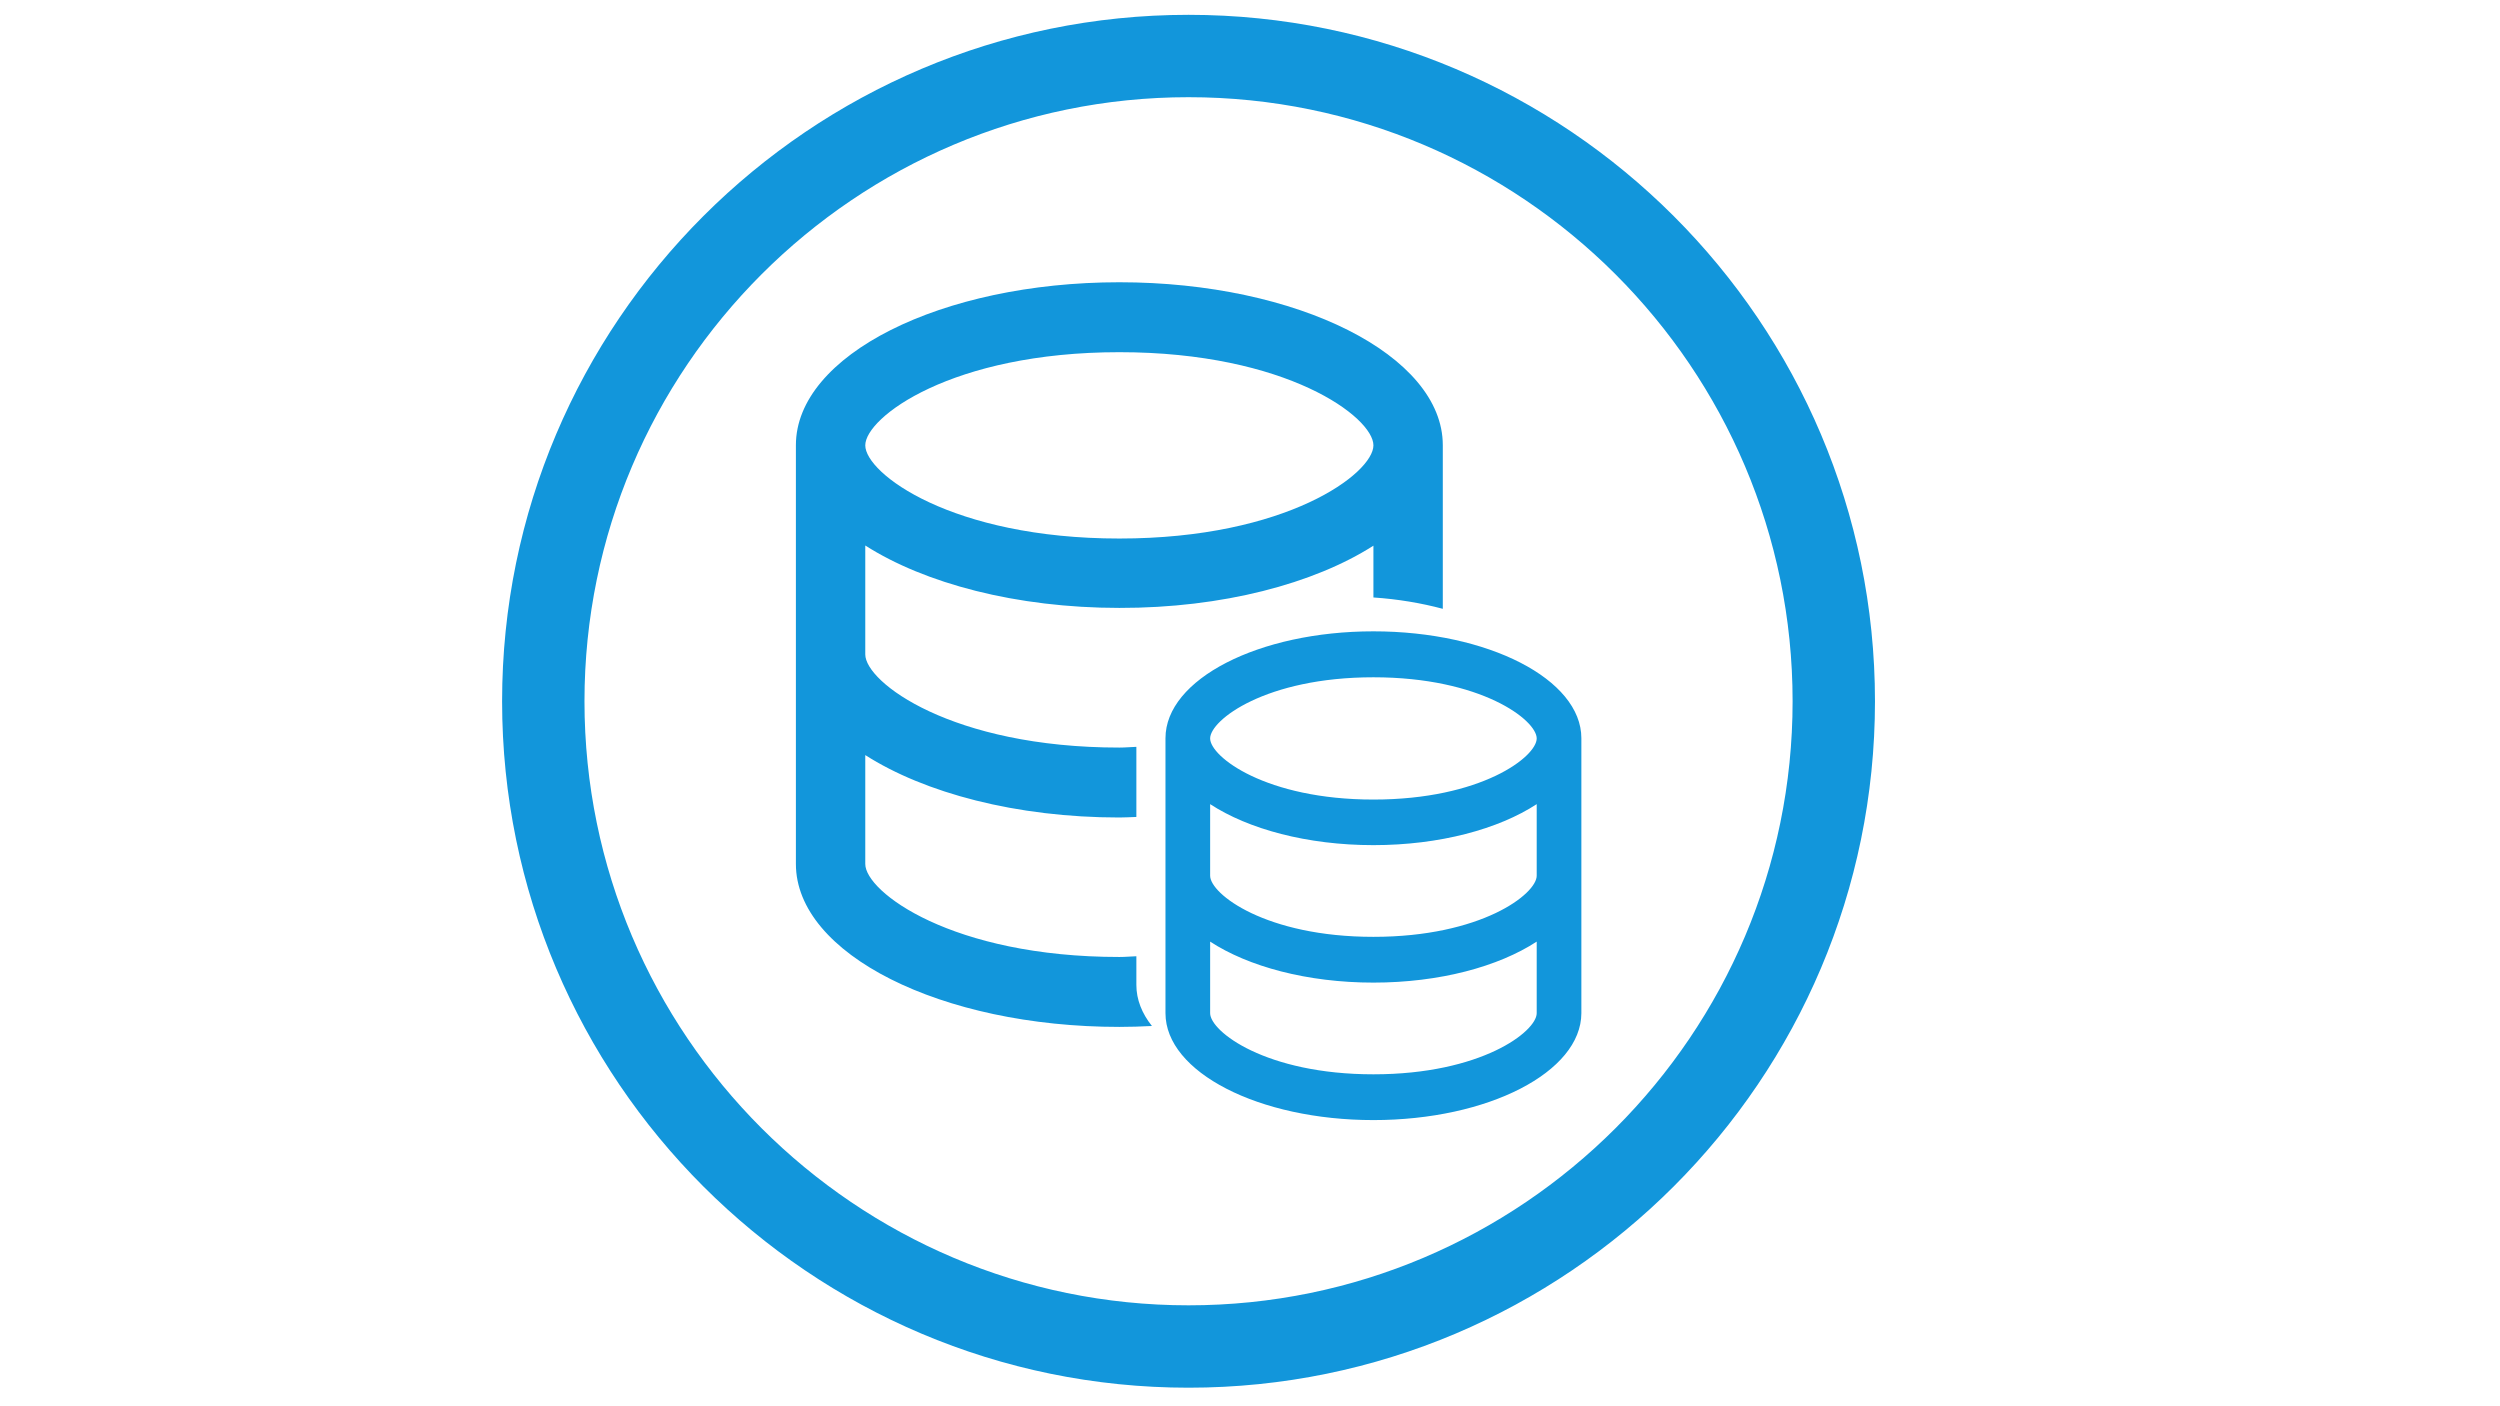 <?xml version="1.0" standalone="no"?><!DOCTYPE svg PUBLIC "-//W3C//DTD SVG 1.1//EN" "http://www.w3.org/Graphics/SVG/1.1/DTD/svg11.dtd"><svg t="1684999044649" class="icon" viewBox="0 0 1821 1024" version="1.1" xmlns="http://www.w3.org/2000/svg" p-id="8678" xmlns:xlink="http://www.w3.org/1999/xlink" width="355.664" height="200"><path d="M865.733 1010.8c-275.733 0-500-224.267-500-500s224.267-500 500-500 500 224.267 500 500-224.267 500-500 500z m0-940c-242.667 0-440 197.333-440 440s197.333 440 440 440 440-197.333 440-440-197.333-440-440-440z" fill="#1296db" p-id="8679"></path><path d="M1000.4 815.867c-83.467 0-151.467-34.933-151.467-77.867V537.733c0-42.933 67.867-77.867 151.467-77.867s151.467 34.933 151.467 77.867v200.267c-0.133 42.933-68 77.867-151.467 77.867z m0-322.533c-78.533 0-118.933 31.2-118.933 44.533s40.533 44.533 118.933 44.533c78.533 0 118.933-31.2 118.933-44.533S1078.933 493.333 1000.4 493.333z m118.933 92.4c-27.733 18.133-70.667 29.867-118.933 29.867s-91.2-11.733-118.933-29.867v52.133c0 13.333 40.533 44.533 118.933 44.533 78.533 0 118.933-31.2 118.933-44.533v-52.133z m0 100.133c-27.733 18.133-70.667 29.867-118.933 29.867s-91.2-11.733-118.933-29.867v52.133c0 13.333 40.533 44.533 118.933 44.533 78.533 0 118.933-31.2 118.933-44.533v-52.133z m-118.933-288.4v37.733c18 1.2 35.067 4.133 50.533 8.267v-119.2c0-65.333-105.6-118.667-235.6-118.667-129.867 0-235.6 53.2-235.6 118.667V629.333c0 65.467 105.6 118.667 235.6 118.667 8 0 15.867-0.267 23.733-0.667-7.333-9.2-11.333-19.333-11.333-29.867v-20.933c-4.267 0.133-8 0.533-12.4 0.533-122.133 0-185.067-47.467-185.067-67.733v-79.333c43.2 27.6 110 45.467 185.067 45.467 4.133 0 8.267-0.267 12.4-0.4V544c-4.267 0.133-8 0.533-12.4 0.533-122.133 0-185.067-47.6-185.067-67.867V397.333c43.2 27.6 110 45.467 185.067 45.467 75.067 0.133 141.867-17.733 185.067-45.333zM815.333 256.533c122.133 0 185.067 47.467 185.067 67.867 0 20.267-62.933 67.867-185.067 67.867s-185.067-47.467-185.067-67.867c0-20.4 62.933-67.867 185.067-67.867z m0 0" fill="#1296db" p-id="8680"></path></svg>